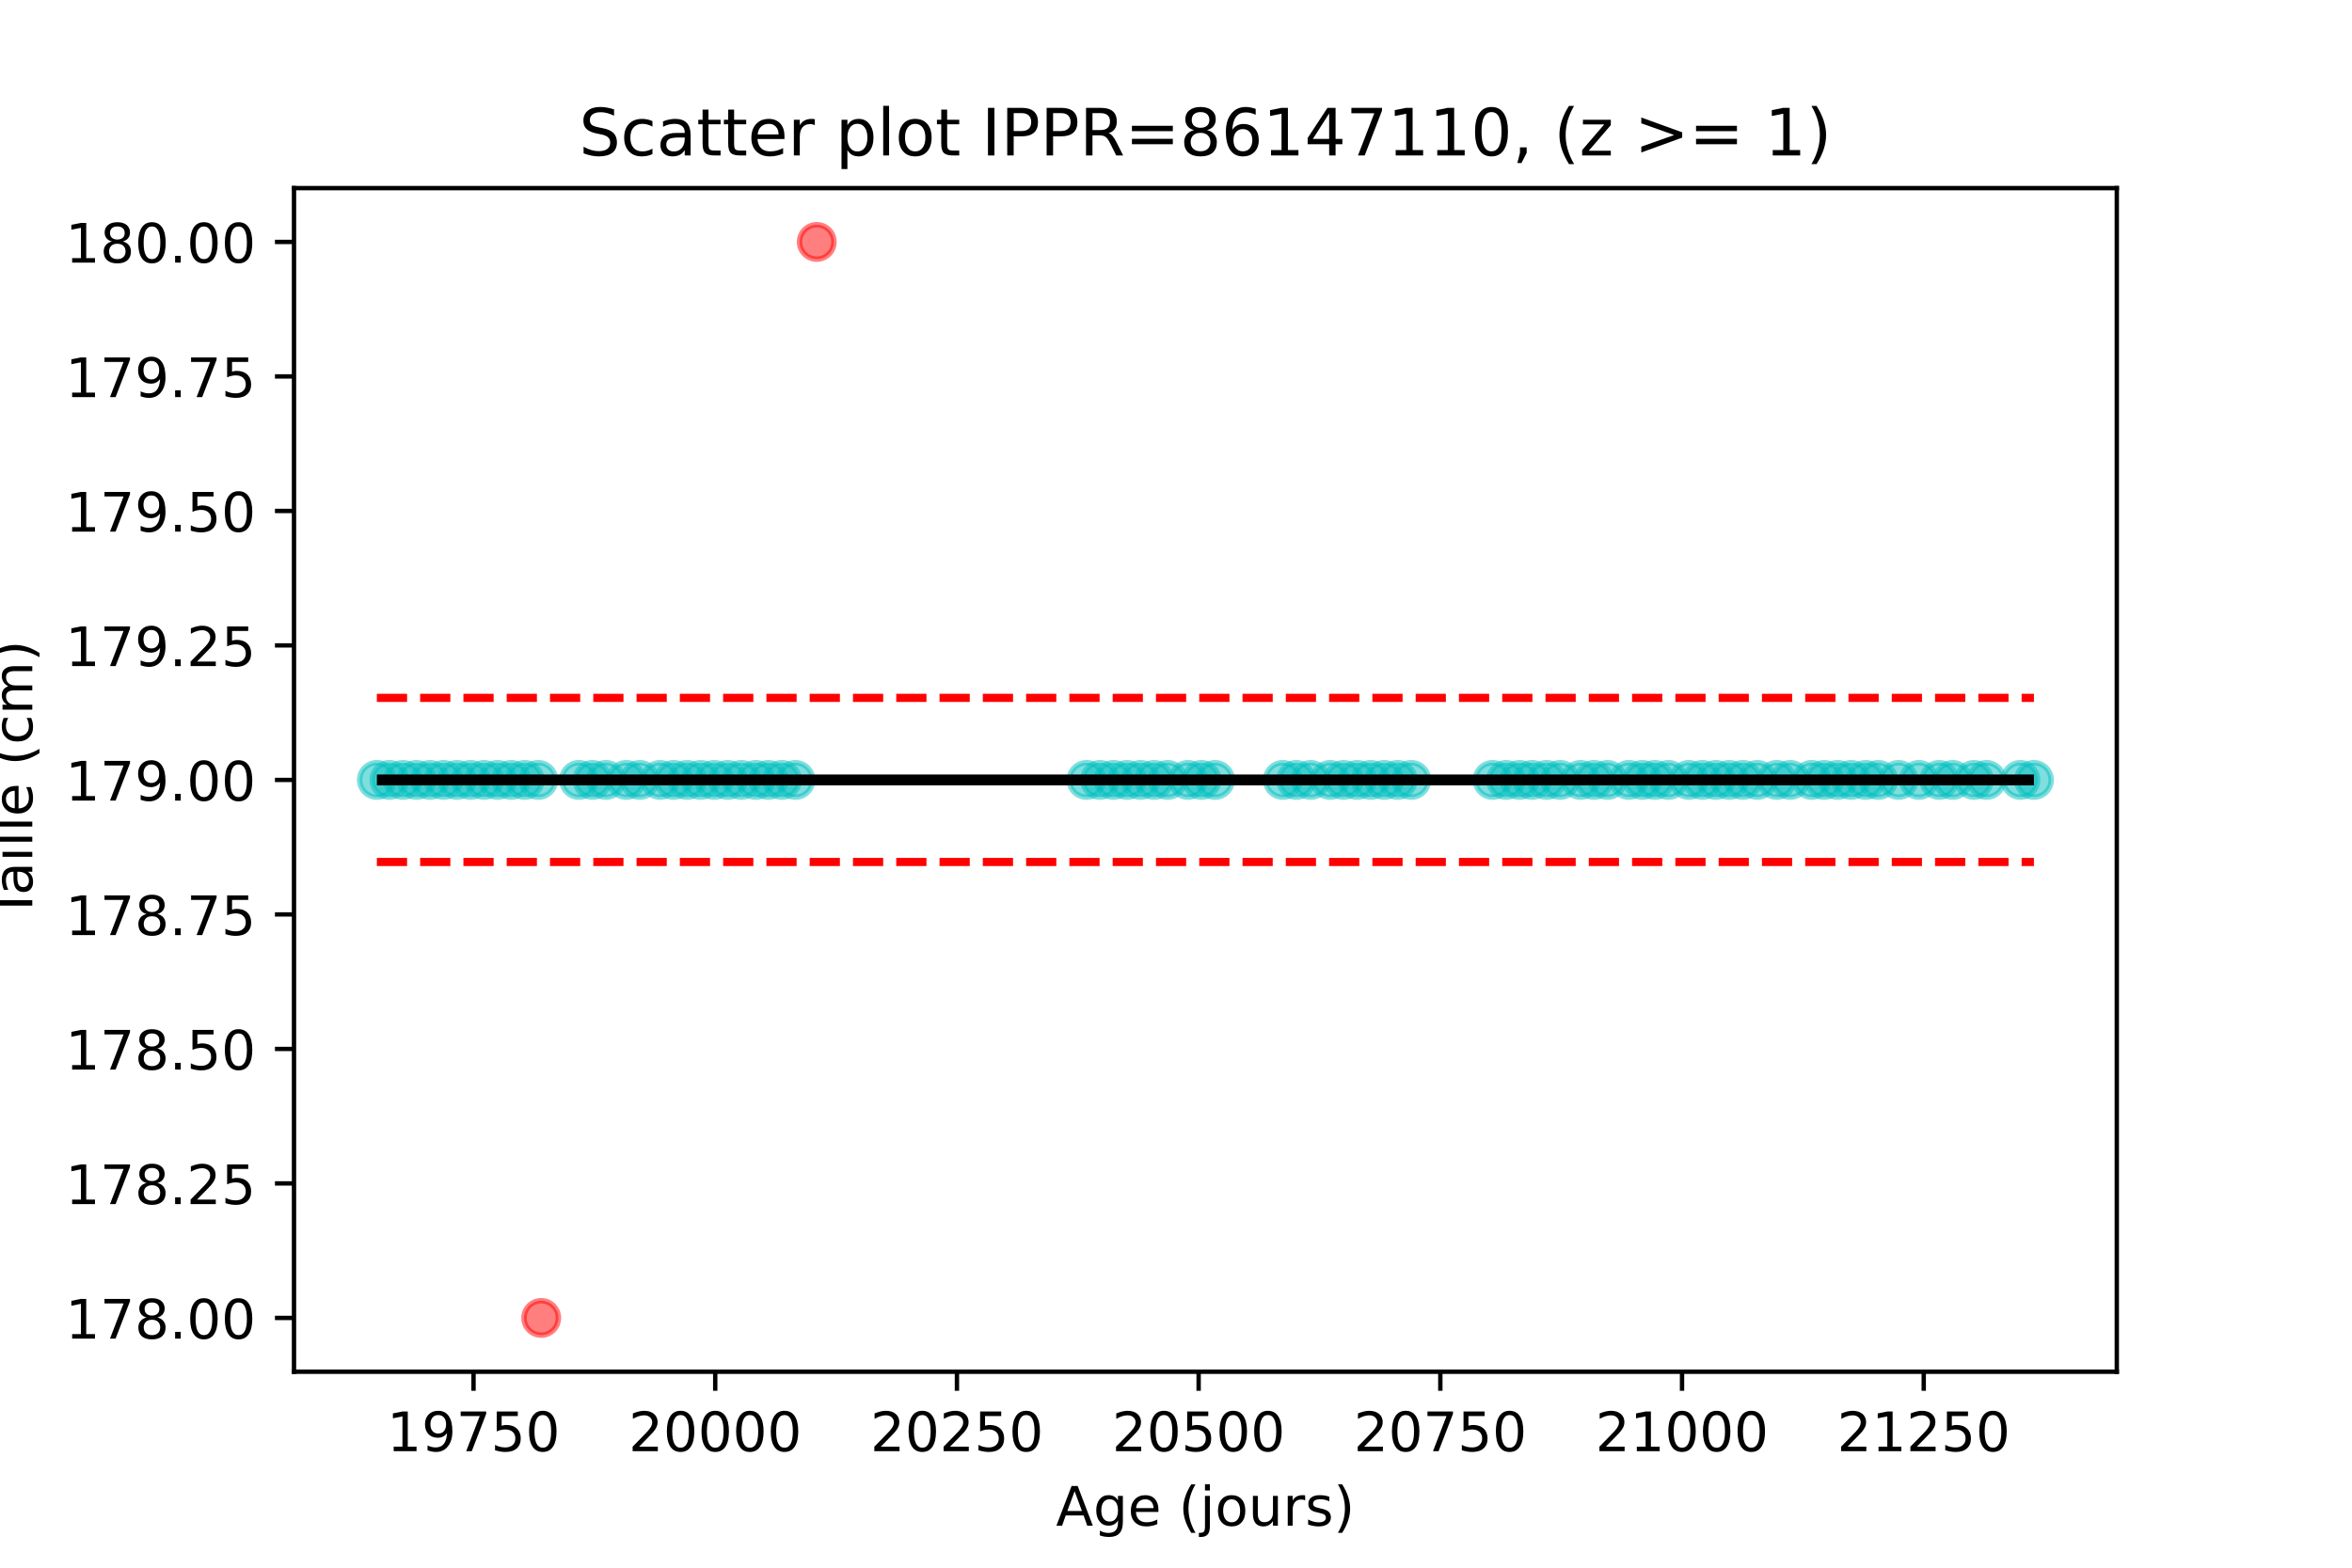 <?xml version="1.0" encoding="utf-8" standalone="no"?>
<!DOCTYPE svg PUBLIC "-//W3C//DTD SVG 1.1//EN"
  "http://www.w3.org/Graphics/SVG/1.1/DTD/svg11.dtd">
<!-- Created with matplotlib (https://matplotlib.org/) -->
<svg height="288pt" version="1.1" viewBox="0 0 432 288" width="432pt" xmlns="http://www.w3.org/2000/svg" xmlns:xlink="http://www.w3.org/1999/xlink">
 <defs>
  <style type="text/css">*{stroke-linecap:butt;stroke-linejoin:round;}</style>
 </defs>
 <g id="figure_1">
  <g id="patch_1">
   <path d="M 0 288 
L 432 288 
L 432 0 
L 0 0 
z
" style="fill:#ffffff;"/>
  </g>
  <g id="axes_1">
   <g id="patch_2">
    <path d="M 54 252 
L 388.8 252 
L 388.8 34.56 
L 54 34.56 
z
" style="fill:#ffffff;"/>
   </g>
   <g id="PathCollection_1">
    <defs>
     <path d="M 0 3.162 
C 0.839 3.162 1.643 2.829 2.236 2.236 
C 2.829 1.643 3.162 0.839 3.162 -0 
C 3.162 -0.839 2.829 -1.643 2.236 -2.236 
C 1.643 -2.829 0.839 -3.162 0 -3.162 
C -0.839 -3.162 -1.643 -2.829 -2.236 -2.236 
C -2.829 -1.643 -3.162 -0.839 -3.162 0 
C -3.162 0.839 -2.829 1.643 -2.236 2.236 
C -1.643 2.829 -0.839 3.162 0 3.162 
z
" id="C0_0_2c18222864"/>
    </defs>
    <g clip-path="url(#p5ce2a61de1)">
     <use style="fill:#00bfbf;fill-opacity:0.5;stroke:#00bfbf;stroke-opacity:0.5;" x="69.218" xlink:href="#C0_0_2c18222864" y="143.28"/>
    </g>
    <g clip-path="url(#p5ce2a61de1)">
     <use style="fill:#00bfbf;fill-opacity:0.5;stroke:#00bfbf;stroke-opacity:0.5;" x="71.527" xlink:href="#C0_0_2c18222864" y="143.28"/>
    </g>
    <g clip-path="url(#p5ce2a61de1)">
     <use style="fill:#00bfbf;fill-opacity:0.5;stroke:#00bfbf;stroke-opacity:0.5;" x="74.013" xlink:href="#C0_0_2c18222864" y="143.28"/>
    </g>
    <g clip-path="url(#p5ce2a61de1)">
     <use style="fill:#00bfbf;fill-opacity:0.5;stroke:#00bfbf;stroke-opacity:0.5;" x="76.499" xlink:href="#C0_0_2c18222864" y="143.28"/>
    </g>
    <g clip-path="url(#p5ce2a61de1)">
     <use style="fill:#00bfbf;fill-opacity:0.5;stroke:#00bfbf;stroke-opacity:0.5;" x="78.985" xlink:href="#C0_0_2c18222864" y="143.28"/>
    </g>
    <g clip-path="url(#p5ce2a61de1)">
     <use style="fill:#00bfbf;fill-opacity:0.5;stroke:#00bfbf;stroke-opacity:0.5;" x="81.471" xlink:href="#C0_0_2c18222864" y="143.28"/>
    </g>
    <g clip-path="url(#p5ce2a61de1)">
     <use style="fill:#00bfbf;fill-opacity:0.5;stroke:#00bfbf;stroke-opacity:0.5;" x="83.957" xlink:href="#C0_0_2c18222864" y="143.28"/>
    </g>
    <g clip-path="url(#p5ce2a61de1)">
     <use style="fill:#00bfbf;fill-opacity:0.5;stroke:#00bfbf;stroke-opacity:0.5;" x="86.443" xlink:href="#C0_0_2c18222864" y="143.28"/>
    </g>
    <g clip-path="url(#p5ce2a61de1)">
     <use style="fill:#00bfbf;fill-opacity:0.5;stroke:#00bfbf;stroke-opacity:0.5;" x="88.929" xlink:href="#C0_0_2c18222864" y="143.28"/>
    </g>
    <g clip-path="url(#p5ce2a61de1)">
     <use style="fill:#00bfbf;fill-opacity:0.5;stroke:#00bfbf;stroke-opacity:0.5;" x="91.415" xlink:href="#C0_0_2c18222864" y="143.28"/>
    </g>
    <g clip-path="url(#p5ce2a61de1)">
     <use style="fill:#00bfbf;fill-opacity:0.5;stroke:#00bfbf;stroke-opacity:0.5;" x="93.901" xlink:href="#C0_0_2c18222864" y="143.28"/>
    </g>
    <g clip-path="url(#p5ce2a61de1)">
     <use style="fill:#00bfbf;fill-opacity:0.5;stroke:#00bfbf;stroke-opacity:0.5;" x="96.387" xlink:href="#C0_0_2c18222864" y="143.28"/>
    </g>
    <g clip-path="url(#p5ce2a61de1)">
     <use style="fill:#00bfbf;fill-opacity:0.5;stroke:#00bfbf;stroke-opacity:0.5;" x="98.873" xlink:href="#C0_0_2c18222864" y="143.28"/>
    </g>
    <g clip-path="url(#p5ce2a61de1)">
     <use style="fill:#ff0000;fill-opacity:0.5;stroke:#ff0000;stroke-opacity:0.5;" x="99.406" xlink:href="#C0_0_2c18222864" y="242.116"/>
    </g>
    <g clip-path="url(#p5ce2a61de1)">
     <use style="fill:#00bfbf;fill-opacity:0.5;stroke:#00bfbf;stroke-opacity:0.5;" x="106.331" xlink:href="#C0_0_2c18222864" y="143.28"/>
    </g>
    <g clip-path="url(#p5ce2a61de1)">
     <use style="fill:#00bfbf;fill-opacity:0.5;stroke:#00bfbf;stroke-opacity:0.5;" x="108.817" xlink:href="#C0_0_2c18222864" y="143.28"/>
    </g>
    <g clip-path="url(#p5ce2a61de1)">
     <use style="fill:#00bfbf;fill-opacity:0.5;stroke:#00bfbf;stroke-opacity:0.5;" x="111.303" xlink:href="#C0_0_2c18222864" y="143.28"/>
    </g>
    <g clip-path="url(#p5ce2a61de1)">
     <use style="fill:#00bfbf;fill-opacity:0.5;stroke:#00bfbf;stroke-opacity:0.5;" x="115.033" xlink:href="#C0_0_2c18222864" y="143.28"/>
    </g>
    <g clip-path="url(#p5ce2a61de1)">
     <use style="fill:#00bfbf;fill-opacity:0.5;stroke:#00bfbf;stroke-opacity:0.5;" x="117.519" xlink:href="#C0_0_2c18222864" y="143.28"/>
    </g>
    <g clip-path="url(#p5ce2a61de1)">
     <use style="fill:#00bfbf;fill-opacity:0.5;stroke:#00bfbf;stroke-opacity:0.5;" x="121.248" xlink:href="#C0_0_2c18222864" y="143.28"/>
    </g>
    <g clip-path="url(#p5ce2a61de1)">
     <use style="fill:#00bfbf;fill-opacity:0.5;stroke:#00bfbf;stroke-opacity:0.5;" x="123.734" xlink:href="#C0_0_2c18222864" y="143.28"/>
    </g>
    <g clip-path="url(#p5ce2a61de1)">
     <use style="fill:#00bfbf;fill-opacity:0.5;stroke:#00bfbf;stroke-opacity:0.5;" x="126.22" xlink:href="#C0_0_2c18222864" y="143.28"/>
    </g>
    <g clip-path="url(#p5ce2a61de1)">
     <use style="fill:#00bfbf;fill-opacity:0.5;stroke:#00bfbf;stroke-opacity:0.5;" x="128.706" xlink:href="#C0_0_2c18222864" y="143.28"/>
    </g>
    <g clip-path="url(#p5ce2a61de1)">
     <use style="fill:#00bfbf;fill-opacity:0.5;stroke:#00bfbf;stroke-opacity:0.5;" x="131.192" xlink:href="#C0_0_2c18222864" y="143.28"/>
    </g>
    <g clip-path="url(#p5ce2a61de1)">
     <use style="fill:#00bfbf;fill-opacity:0.5;stroke:#00bfbf;stroke-opacity:0.5;" x="133.678" xlink:href="#C0_0_2c18222864" y="143.28"/>
    </g>
    <g clip-path="url(#p5ce2a61de1)">
     <use style="fill:#00bfbf;fill-opacity:0.5;stroke:#00bfbf;stroke-opacity:0.5;" x="136.164" xlink:href="#C0_0_2c18222864" y="143.28"/>
    </g>
    <g clip-path="url(#p5ce2a61de1)">
     <use style="fill:#00bfbf;fill-opacity:0.5;stroke:#00bfbf;stroke-opacity:0.5;" x="138.828" xlink:href="#C0_0_2c18222864" y="143.28"/>
    </g>
    <g clip-path="url(#p5ce2a61de1)">
     <use style="fill:#00bfbf;fill-opacity:0.5;stroke:#00bfbf;stroke-opacity:0.5;" x="141.136" xlink:href="#C0_0_2c18222864" y="143.28"/>
    </g>
    <g clip-path="url(#p5ce2a61de1)">
     <use style="fill:#00bfbf;fill-opacity:0.5;stroke:#00bfbf;stroke-opacity:0.5;" x="143.622" xlink:href="#C0_0_2c18222864" y="143.28"/>
    </g>
    <g clip-path="url(#p5ce2a61de1)">
     <use style="fill:#00bfbf;fill-opacity:0.5;stroke:#00bfbf;stroke-opacity:0.5;" x="146.108" xlink:href="#C0_0_2c18222864" y="143.28"/>
    </g>
    <g clip-path="url(#p5ce2a61de1)">
     <use style="fill:#ff0000;fill-opacity:0.5;stroke:#ff0000;stroke-opacity:0.5;" x="150.015" xlink:href="#C0_0_2c18222864" y="44.444"/>
    </g>
    <g clip-path="url(#p5ce2a61de1)">
     <use style="fill:#00bfbf;fill-opacity:0.5;stroke:#00bfbf;stroke-opacity:0.5;" x="199.558" xlink:href="#C0_0_2c18222864" y="143.28"/>
    </g>
    <g clip-path="url(#p5ce2a61de1)">
     <use style="fill:#00bfbf;fill-opacity:0.5;stroke:#00bfbf;stroke-opacity:0.5;" x="202.044" xlink:href="#C0_0_2c18222864" y="143.28"/>
    </g>
    <g clip-path="url(#p5ce2a61de1)">
     <use style="fill:#00bfbf;fill-opacity:0.5;stroke:#00bfbf;stroke-opacity:0.5;" x="204.53" xlink:href="#C0_0_2c18222864" y="143.28"/>
    </g>
    <g clip-path="url(#p5ce2a61de1)">
     <use style="fill:#00bfbf;fill-opacity:0.5;stroke:#00bfbf;stroke-opacity:0.5;" x="207.016" xlink:href="#C0_0_2c18222864" y="143.28"/>
    </g>
    <g clip-path="url(#p5ce2a61de1)">
     <use style="fill:#00bfbf;fill-opacity:0.5;stroke:#00bfbf;stroke-opacity:0.5;" x="209.502" xlink:href="#C0_0_2c18222864" y="143.28"/>
    </g>
    <g clip-path="url(#p5ce2a61de1)">
     <use style="fill:#00bfbf;fill-opacity:0.5;stroke:#00bfbf;stroke-opacity:0.5;" x="211.989" xlink:href="#C0_0_2c18222864" y="143.28"/>
    </g>
    <g clip-path="url(#p5ce2a61de1)">
     <use style="fill:#00bfbf;fill-opacity:0.5;stroke:#00bfbf;stroke-opacity:0.5;" x="214.475" xlink:href="#C0_0_2c18222864" y="143.28"/>
    </g>
    <g clip-path="url(#p5ce2a61de1)">
     <use style="fill:#00bfbf;fill-opacity:0.5;stroke:#00bfbf;stroke-opacity:0.5;" x="218.204" xlink:href="#C0_0_2c18222864" y="143.28"/>
    </g>
    <g clip-path="url(#p5ce2a61de1)">
     <use style="fill:#00bfbf;fill-opacity:0.5;stroke:#00bfbf;stroke-opacity:0.5;" x="220.69" xlink:href="#C0_0_2c18222864" y="143.28"/>
    </g>
    <g clip-path="url(#p5ce2a61de1)">
     <use style="fill:#00bfbf;fill-opacity:0.5;stroke:#00bfbf;stroke-opacity:0.5;" x="223.176" xlink:href="#C0_0_2c18222864" y="143.28"/>
    </g>
    <g clip-path="url(#p5ce2a61de1)">
     <use style="fill:#00bfbf;fill-opacity:0.5;stroke:#00bfbf;stroke-opacity:0.5;" x="235.606" xlink:href="#C0_0_2c18222864" y="143.28"/>
    </g>
    <g clip-path="url(#p5ce2a61de1)">
     <use style="fill:#00bfbf;fill-opacity:0.5;stroke:#00bfbf;stroke-opacity:0.5;" x="238.092" xlink:href="#C0_0_2c18222864" y="143.28"/>
    </g>
    <g clip-path="url(#p5ce2a61de1)">
     <use style="fill:#00bfbf;fill-opacity:0.5;stroke:#00bfbf;stroke-opacity:0.5;" x="240.756" xlink:href="#C0_0_2c18222864" y="143.28"/>
    </g>
    <g clip-path="url(#p5ce2a61de1)">
     <use style="fill:#00bfbf;fill-opacity:0.5;stroke:#00bfbf;stroke-opacity:0.5;" x="244.307" xlink:href="#C0_0_2c18222864" y="143.28"/>
    </g>
    <g clip-path="url(#p5ce2a61de1)">
     <use style="fill:#00bfbf;fill-opacity:0.5;stroke:#00bfbf;stroke-opacity:0.5;" x="246.793" xlink:href="#C0_0_2c18222864" y="143.28"/>
    </g>
    <g clip-path="url(#p5ce2a61de1)">
     <use style="fill:#00bfbf;fill-opacity:0.5;stroke:#00bfbf;stroke-opacity:0.5;" x="249.279" xlink:href="#C0_0_2c18222864" y="143.28"/>
    </g>
    <g clip-path="url(#p5ce2a61de1)">
     <use style="fill:#00bfbf;fill-opacity:0.5;stroke:#00bfbf;stroke-opacity:0.5;" x="251.765" xlink:href="#C0_0_2c18222864" y="143.28"/>
    </g>
    <g clip-path="url(#p5ce2a61de1)">
     <use style="fill:#00bfbf;fill-opacity:0.5;stroke:#00bfbf;stroke-opacity:0.5;" x="254.251" xlink:href="#C0_0_2c18222864" y="143.28"/>
    </g>
    <g clip-path="url(#p5ce2a61de1)">
     <use style="fill:#00bfbf;fill-opacity:0.5;stroke:#00bfbf;stroke-opacity:0.5;" x="256.737" xlink:href="#C0_0_2c18222864" y="143.28"/>
    </g>
    <g clip-path="url(#p5ce2a61de1)">
     <use style="fill:#00bfbf;fill-opacity:0.5;stroke:#00bfbf;stroke-opacity:0.5;" x="259.223" xlink:href="#C0_0_2c18222864" y="143.28"/>
    </g>
    <g clip-path="url(#p5ce2a61de1)">
     <use style="fill:#00bfbf;fill-opacity:0.5;stroke:#00bfbf;stroke-opacity:0.5;" x="274.14" xlink:href="#C0_0_2c18222864" y="143.28"/>
    </g>
    <g clip-path="url(#p5ce2a61de1)">
     <use style="fill:#00bfbf;fill-opacity:0.5;stroke:#00bfbf;stroke-opacity:0.5;" x="276.626" xlink:href="#C0_0_2c18222864" y="143.28"/>
    </g>
    <g clip-path="url(#p5ce2a61de1)">
     <use style="fill:#00bfbf;fill-opacity:0.5;stroke:#00bfbf;stroke-opacity:0.5;" x="279.112" xlink:href="#C0_0_2c18222864" y="143.28"/>
    </g>
    <g clip-path="url(#p5ce2a61de1)">
     <use style="fill:#00bfbf;fill-opacity:0.5;stroke:#00bfbf;stroke-opacity:0.5;" x="281.42" xlink:href="#C0_0_2c18222864" y="143.28"/>
    </g>
    <g clip-path="url(#p5ce2a61de1)">
     <use style="fill:#00bfbf;fill-opacity:0.5;stroke:#00bfbf;stroke-opacity:0.5;" x="284.084" xlink:href="#C0_0_2c18222864" y="143.28"/>
    </g>
    <g clip-path="url(#p5ce2a61de1)">
     <use style="fill:#00bfbf;fill-opacity:0.5;stroke:#00bfbf;stroke-opacity:0.5;" x="286.57" xlink:href="#C0_0_2c18222864" y="143.28"/>
    </g>
    <g clip-path="url(#p5ce2a61de1)">
     <use style="fill:#00bfbf;fill-opacity:0.5;stroke:#00bfbf;stroke-opacity:0.5;" x="290.299" xlink:href="#C0_0_2c18222864" y="143.28"/>
    </g>
    <g clip-path="url(#p5ce2a61de1)">
     <use style="fill:#00bfbf;fill-opacity:0.5;stroke:#00bfbf;stroke-opacity:0.5;" x="292.785" xlink:href="#C0_0_2c18222864" y="143.28"/>
    </g>
    <g clip-path="url(#p5ce2a61de1)">
     <use style="fill:#00bfbf;fill-opacity:0.5;stroke:#00bfbf;stroke-opacity:0.5;" x="295.271" xlink:href="#C0_0_2c18222864" y="143.28"/>
    </g>
    <g clip-path="url(#p5ce2a61de1)">
     <use style="fill:#00bfbf;fill-opacity:0.5;stroke:#00bfbf;stroke-opacity:0.5;" x="299.178" xlink:href="#C0_0_2c18222864" y="143.28"/>
    </g>
    <g clip-path="url(#p5ce2a61de1)">
     <use style="fill:#00bfbf;fill-opacity:0.5;stroke:#00bfbf;stroke-opacity:0.5;" x="301.664" xlink:href="#C0_0_2c18222864" y="143.28"/>
    </g>
    <g clip-path="url(#p5ce2a61de1)">
     <use style="fill:#00bfbf;fill-opacity:0.5;stroke:#00bfbf;stroke-opacity:0.5;" x="303.972" xlink:href="#C0_0_2c18222864" y="143.28"/>
    </g>
    <g clip-path="url(#p5ce2a61de1)">
     <use style="fill:#00bfbf;fill-opacity:0.5;stroke:#00bfbf;stroke-opacity:0.5;" x="306.458" xlink:href="#C0_0_2c18222864" y="143.28"/>
    </g>
    <g clip-path="url(#p5ce2a61de1)">
     <use style="fill:#00bfbf;fill-opacity:0.5;stroke:#00bfbf;stroke-opacity:0.5;" x="310.188" xlink:href="#C0_0_2c18222864" y="143.28"/>
    </g>
    <g clip-path="url(#p5ce2a61de1)">
     <use style="fill:#00bfbf;fill-opacity:0.5;stroke:#00bfbf;stroke-opacity:0.5;" x="312.674" xlink:href="#C0_0_2c18222864" y="143.28"/>
    </g>
    <g clip-path="url(#p5ce2a61de1)">
     <use style="fill:#00bfbf;fill-opacity:0.5;stroke:#00bfbf;stroke-opacity:0.5;" x="315.16" xlink:href="#C0_0_2c18222864" y="143.28"/>
    </g>
    <g clip-path="url(#p5ce2a61de1)">
     <use style="fill:#00bfbf;fill-opacity:0.5;stroke:#00bfbf;stroke-opacity:0.5;" x="317.646" xlink:href="#C0_0_2c18222864" y="143.28"/>
    </g>
    <g clip-path="url(#p5ce2a61de1)">
     <use style="fill:#00bfbf;fill-opacity:0.5;stroke:#00bfbf;stroke-opacity:0.5;" x="320.132" xlink:href="#C0_0_2c18222864" y="143.28"/>
    </g>
    <g clip-path="url(#p5ce2a61de1)">
     <use style="fill:#00bfbf;fill-opacity:0.5;stroke:#00bfbf;stroke-opacity:0.5;" x="322.795" xlink:href="#C0_0_2c18222864" y="143.28"/>
    </g>
    <g clip-path="url(#p5ce2a61de1)">
     <use style="fill:#00bfbf;fill-opacity:0.5;stroke:#00bfbf;stroke-opacity:0.5;" x="326.347" xlink:href="#C0_0_2c18222864" y="143.28"/>
    </g>
    <g clip-path="url(#p5ce2a61de1)">
     <use style="fill:#00bfbf;fill-opacity:0.5;stroke:#00bfbf;stroke-opacity:0.5;" x="328.833" xlink:href="#C0_0_2c18222864" y="143.28"/>
    </g>
    <g clip-path="url(#p5ce2a61de1)">
     <use style="fill:#00bfbf;fill-opacity:0.5;stroke:#00bfbf;stroke-opacity:0.5;" x="332.74" xlink:href="#C0_0_2c18222864" y="143.28"/>
    </g>
    <g clip-path="url(#p5ce2a61de1)">
     <use style="fill:#00bfbf;fill-opacity:0.5;stroke:#00bfbf;stroke-opacity:0.5;" x="335.048" xlink:href="#C0_0_2c18222864" y="143.28"/>
    </g>
    <g clip-path="url(#p5ce2a61de1)">
     <use style="fill:#00bfbf;fill-opacity:0.5;stroke:#00bfbf;stroke-opacity:0.5;" x="337.534" xlink:href="#C0_0_2c18222864" y="143.28"/>
    </g>
    <g clip-path="url(#p5ce2a61de1)">
     <use style="fill:#00bfbf;fill-opacity:0.5;stroke:#00bfbf;stroke-opacity:0.5;" x="340.02" xlink:href="#C0_0_2c18222864" y="143.28"/>
    </g>
    <g clip-path="url(#p5ce2a61de1)">
     <use style="fill:#00bfbf;fill-opacity:0.5;stroke:#00bfbf;stroke-opacity:0.5;" x="342.684" xlink:href="#C0_0_2c18222864" y="143.28"/>
    </g>
    <g clip-path="url(#p5ce2a61de1)">
     <use style="fill:#00bfbf;fill-opacity:0.5;stroke:#00bfbf;stroke-opacity:0.5;" x="344.992" xlink:href="#C0_0_2c18222864" y="143.28"/>
    </g>
    <g clip-path="url(#p5ce2a61de1)">
     <use style="fill:#00bfbf;fill-opacity:0.5;stroke:#00bfbf;stroke-opacity:0.5;" x="348.721" xlink:href="#C0_0_2c18222864" y="143.28"/>
    </g>
    <g clip-path="url(#p5ce2a61de1)">
     <use style="fill:#00bfbf;fill-opacity:0.5;stroke:#00bfbf;stroke-opacity:0.5;" x="352.45" xlink:href="#C0_0_2c18222864" y="143.28"/>
    </g>
    <g clip-path="url(#p5ce2a61de1)">
     <use style="fill:#00bfbf;fill-opacity:0.5;stroke:#00bfbf;stroke-opacity:0.5;" x="356.179" xlink:href="#C0_0_2c18222864" y="143.28"/>
    </g>
    <g clip-path="url(#p5ce2a61de1)">
     <use style="fill:#00bfbf;fill-opacity:0.5;stroke:#00bfbf;stroke-opacity:0.5;" x="358.666" xlink:href="#C0_0_2c18222864" y="143.28"/>
    </g>
    <g clip-path="url(#p5ce2a61de1)">
     <use style="fill:#00bfbf;fill-opacity:0.5;stroke:#00bfbf;stroke-opacity:0.5;" x="362.572" xlink:href="#C0_0_2c18222864" y="143.28"/>
    </g>
    <g clip-path="url(#p5ce2a61de1)">
     <use style="fill:#00bfbf;fill-opacity:0.5;stroke:#00bfbf;stroke-opacity:0.5;" x="364.881" xlink:href="#C0_0_2c18222864" y="143.28"/>
    </g>
    <g clip-path="url(#p5ce2a61de1)">
     <use style="fill:#00bfbf;fill-opacity:0.5;stroke:#00bfbf;stroke-opacity:0.5;" x="371.096" xlink:href="#C0_0_2c18222864" y="143.28"/>
    </g>
    <g clip-path="url(#p5ce2a61de1)">
     <use style="fill:#00bfbf;fill-opacity:0.5;stroke:#00bfbf;stroke-opacity:0.5;" x="373.582" xlink:href="#C0_0_2c18222864" y="143.28"/>
    </g>
   </g>
   <g id="matplotlib.axis_1">
    <g id="xtick_1">
     <g id="line2d_1">
      <defs>
       <path d="M 0 0 
L 0 3.5 
" id="m09a5086eaf" style="stroke:#000000;stroke-width:0.8;"/>
      </defs>
      <g>
       <use style="stroke:#000000;stroke-width:0.8;" x="86.976" xlink:href="#m09a5086eaf" y="252"/>
      </g>
     </g>
     <g id="text_1">
      <!-- 19750 -->
      <g transform="translate(71.069 266.598)scale(0.1 -0.1)">
       <defs>
        <path d="M 12.406 8.297 
L 28.516 8.297 
L 28.516 63.922 
L 10.984 60.406 
L 10.984 69.391 
L 28.422 72.906 
L 38.281 72.906 
L 38.281 8.297 
L 54.391 8.297 
L 54.391 0 
L 12.406 0 
z
" id="DejaVuSans-49"/>
        <path d="M 10.984 1.516 
L 10.984 10.5 
Q 14.703 8.734 18.5 7.812 
Q 22.312 6.891 25.984 6.891 
Q 35.75 6.891 40.891 13.453 
Q 46.047 20.016 46.781 33.406 
Q 43.953 29.203 39.594 26.953 
Q 35.25 24.703 29.984 24.703 
Q 19.047 24.703 12.672 31.312 
Q 6.297 37.938 6.297 49.422 
Q 6.297 60.641 12.938 67.422 
Q 19.578 74.219 30.609 74.219 
Q 43.266 74.219 49.922 64.516 
Q 56.594 54.828 56.594 36.375 
Q 56.594 19.141 48.406 8.859 
Q 40.234 -1.422 26.422 -1.422 
Q 22.703 -1.422 18.891 -0.688 
Q 15.094 0.047 10.984 1.516 
z
M 30.609 32.422 
Q 37.25 32.422 41.125 36.953 
Q 45.016 41.5 45.016 49.422 
Q 45.016 57.281 41.125 61.844 
Q 37.25 66.406 30.609 66.406 
Q 23.969 66.406 20.094 61.844 
Q 16.219 57.281 16.219 49.422 
Q 16.219 41.5 20.094 36.953 
Q 23.969 32.422 30.609 32.422 
z
" id="DejaVuSans-57"/>
        <path d="M 8.203 72.906 
L 55.078 72.906 
L 55.078 68.703 
L 28.609 0 
L 18.312 0 
L 43.219 64.594 
L 8.203 64.594 
z
" id="DejaVuSans-55"/>
        <path d="M 10.797 72.906 
L 49.516 72.906 
L 49.516 64.594 
L 19.828 64.594 
L 19.828 46.734 
Q 21.969 47.469 24.109 47.828 
Q 26.266 48.188 28.422 48.188 
Q 40.625 48.188 47.75 41.5 
Q 54.891 34.812 54.891 23.391 
Q 54.891 11.625 47.562 5.094 
Q 40.234 -1.422 26.906 -1.422 
Q 22.312 -1.422 17.547 -0.641 
Q 12.797 0.141 7.719 1.703 
L 7.719 11.625 
Q 12.109 9.234 16.797 8.062 
Q 21.484 6.891 26.703 6.891 
Q 35.156 6.891 40.078 11.328 
Q 45.016 15.766 45.016 23.391 
Q 45.016 31 40.078 35.438 
Q 35.156 39.891 26.703 39.891 
Q 22.75 39.891 18.812 39.016 
Q 14.891 38.141 10.797 36.281 
z
" id="DejaVuSans-53"/>
        <path d="M 31.781 66.406 
Q 24.172 66.406 20.328 58.906 
Q 16.5 51.422 16.5 36.375 
Q 16.5 21.391 20.328 13.891 
Q 24.172 6.391 31.781 6.391 
Q 39.453 6.391 43.281 13.891 
Q 47.125 21.391 47.125 36.375 
Q 47.125 51.422 43.281 58.906 
Q 39.453 66.406 31.781 66.406 
z
M 31.781 74.219 
Q 44.047 74.219 50.516 64.516 
Q 56.984 54.828 56.984 36.375 
Q 56.984 17.969 50.516 8.266 
Q 44.047 -1.422 31.781 -1.422 
Q 19.531 -1.422 13.062 8.266 
Q 6.594 17.969 6.594 36.375 
Q 6.594 54.828 13.062 64.516 
Q 19.531 74.219 31.781 74.219 
z
" id="DejaVuSans-48"/>
       </defs>
       <use xlink:href="#DejaVuSans-49"/>
       <use x="63.623" xlink:href="#DejaVuSans-57"/>
       <use x="127.246" xlink:href="#DejaVuSans-55"/>
       <use x="190.869" xlink:href="#DejaVuSans-53"/>
       <use x="254.492" xlink:href="#DejaVuSans-48"/>
      </g>
     </g>
    </g>
    <g id="xtick_2">
     <g id="line2d_2">
      <g>
       <use style="stroke:#000000;stroke-width:0.8;" x="131.369" xlink:href="#m09a5086eaf" y="252"/>
      </g>
     </g>
     <g id="text_2">
      <!-- 20000 -->
      <g transform="translate(115.463 266.598)scale(0.1 -0.1)">
       <defs>
        <path d="M 19.188 8.297 
L 53.609 8.297 
L 53.609 0 
L 7.328 0 
L 7.328 8.297 
Q 12.938 14.109 22.625 23.891 
Q 32.328 33.688 34.812 36.531 
Q 39.547 41.844 41.422 45.531 
Q 43.312 49.219 43.312 52.781 
Q 43.312 58.594 39.234 62.25 
Q 35.156 65.922 28.609 65.922 
Q 23.969 65.922 18.812 64.312 
Q 13.672 62.703 7.812 59.422 
L 7.812 69.391 
Q 13.766 71.781 18.938 73 
Q 24.125 74.219 28.422 74.219 
Q 39.75 74.219 46.484 68.547 
Q 53.219 62.891 53.219 53.422 
Q 53.219 48.922 51.531 44.891 
Q 49.859 40.875 45.406 35.406 
Q 44.188 33.984 37.641 27.219 
Q 31.109 20.453 19.188 8.297 
z
" id="DejaVuSans-50"/>
       </defs>
       <use xlink:href="#DejaVuSans-50"/>
       <use x="63.623" xlink:href="#DejaVuSans-48"/>
       <use x="127.246" xlink:href="#DejaVuSans-48"/>
       <use x="190.869" xlink:href="#DejaVuSans-48"/>
       <use x="254.492" xlink:href="#DejaVuSans-48"/>
      </g>
     </g>
    </g>
    <g id="xtick_3">
     <g id="line2d_3">
      <g>
       <use style="stroke:#000000;stroke-width:0.8;" x="175.763" xlink:href="#m09a5086eaf" y="252"/>
      </g>
     </g>
     <g id="text_3">
      <!-- 20250 -->
      <g transform="translate(159.857 266.598)scale(0.1 -0.1)">
       <use xlink:href="#DejaVuSans-50"/>
       <use x="63.623" xlink:href="#DejaVuSans-48"/>
       <use x="127.246" xlink:href="#DejaVuSans-50"/>
       <use x="190.869" xlink:href="#DejaVuSans-53"/>
       <use x="254.492" xlink:href="#DejaVuSans-48"/>
      </g>
     </g>
    </g>
    <g id="xtick_4">
     <g id="line2d_4">
      <g>
       <use style="stroke:#000000;stroke-width:0.8;" x="220.157" xlink:href="#m09a5086eaf" y="252"/>
      </g>
     </g>
     <g id="text_4">
      <!-- 20500 -->
      <g transform="translate(204.251 266.598)scale(0.1 -0.1)">
       <use xlink:href="#DejaVuSans-50"/>
       <use x="63.623" xlink:href="#DejaVuSans-48"/>
       <use x="127.246" xlink:href="#DejaVuSans-53"/>
       <use x="190.869" xlink:href="#DejaVuSans-48"/>
       <use x="254.492" xlink:href="#DejaVuSans-48"/>
      </g>
     </g>
    </g>
    <g id="xtick_5">
     <g id="line2d_5">
      <g>
       <use style="stroke:#000000;stroke-width:0.8;" x="264.551" xlink:href="#m09a5086eaf" y="252"/>
      </g>
     </g>
     <g id="text_5">
      <!-- 20750 -->
      <g transform="translate(248.644 266.598)scale(0.1 -0.1)">
       <use xlink:href="#DejaVuSans-50"/>
       <use x="63.623" xlink:href="#DejaVuSans-48"/>
       <use x="127.246" xlink:href="#DejaVuSans-55"/>
       <use x="190.869" xlink:href="#DejaVuSans-53"/>
       <use x="254.492" xlink:href="#DejaVuSans-48"/>
      </g>
     </g>
    </g>
    <g id="xtick_6">
     <g id="line2d_6">
      <g>
       <use style="stroke:#000000;stroke-width:0.8;" x="308.945" xlink:href="#m09a5086eaf" y="252"/>
      </g>
     </g>
     <g id="text_6">
      <!-- 21000 -->
      <g transform="translate(293.038 266.598)scale(0.1 -0.1)">
       <use xlink:href="#DejaVuSans-50"/>
       <use x="63.623" xlink:href="#DejaVuSans-49"/>
       <use x="127.246" xlink:href="#DejaVuSans-48"/>
       <use x="190.869" xlink:href="#DejaVuSans-48"/>
       <use x="254.492" xlink:href="#DejaVuSans-48"/>
      </g>
     </g>
    </g>
    <g id="xtick_7">
     <g id="line2d_7">
      <g>
       <use style="stroke:#000000;stroke-width:0.8;" x="353.338" xlink:href="#m09a5086eaf" y="252"/>
      </g>
     </g>
     <g id="text_7">
      <!-- 21250 -->
      <g transform="translate(337.432 266.598)scale(0.1 -0.1)">
       <use xlink:href="#DejaVuSans-50"/>
       <use x="63.623" xlink:href="#DejaVuSans-49"/>
       <use x="127.246" xlink:href="#DejaVuSans-50"/>
       <use x="190.869" xlink:href="#DejaVuSans-53"/>
       <use x="254.492" xlink:href="#DejaVuSans-48"/>
      </g>
     </g>
    </g>
    <g id="text_8">
     <!-- Age (jours) -->
     <g transform="translate(193.961 280.277)scale(0.1 -0.1)">
      <defs>
       <path d="M 34.188 63.188 
L 20.797 26.906 
L 47.609 26.906 
z
M 28.609 72.906 
L 39.797 72.906 
L 67.578 0 
L 57.328 0 
L 50.688 18.703 
L 17.828 18.703 
L 11.188 0 
L 0.781 0 
z
" id="DejaVuSans-65"/>
       <path d="M 45.406 27.984 
Q 45.406 37.75 41.375 43.109 
Q 37.359 48.484 30.078 48.484 
Q 22.859 48.484 18.828 43.109 
Q 14.797 37.75 14.797 27.984 
Q 14.797 18.266 18.828 12.891 
Q 22.859 7.516 30.078 7.516 
Q 37.359 7.516 41.375 12.891 
Q 45.406 18.266 45.406 27.984 
z
M 54.391 6.781 
Q 54.391 -7.172 48.188 -13.984 
Q 42 -20.797 29.203 -20.797 
Q 24.469 -20.797 20.266 -20.094 
Q 16.062 -19.391 12.109 -17.922 
L 12.109 -9.188 
Q 16.062 -11.328 19.922 -12.344 
Q 23.781 -13.375 27.781 -13.375 
Q 36.625 -13.375 41.016 -8.766 
Q 45.406 -4.156 45.406 5.172 
L 45.406 9.625 
Q 42.625 4.781 38.281 2.391 
Q 33.938 0 27.875 0 
Q 17.828 0 11.672 7.656 
Q 5.516 15.328 5.516 27.984 
Q 5.516 40.672 11.672 48.328 
Q 17.828 56 27.875 56 
Q 33.938 56 38.281 53.609 
Q 42.625 51.219 45.406 46.391 
L 45.406 54.688 
L 54.391 54.688 
z
" id="DejaVuSans-103"/>
       <path d="M 56.203 29.594 
L 56.203 25.203 
L 14.891 25.203 
Q 15.484 15.922 20.484 11.062 
Q 25.484 6.203 34.422 6.203 
Q 39.594 6.203 44.453 7.469 
Q 49.312 8.734 54.109 11.281 
L 54.109 2.781 
Q 49.266 0.734 44.188 -0.344 
Q 39.109 -1.422 33.891 -1.422 
Q 20.797 -1.422 13.156 6.188 
Q 5.516 13.812 5.516 26.812 
Q 5.516 40.234 12.766 48.109 
Q 20.016 56 32.328 56 
Q 43.359 56 49.781 48.891 
Q 56.203 41.797 56.203 29.594 
z
M 47.219 32.234 
Q 47.125 39.594 43.094 43.984 
Q 39.062 48.391 32.422 48.391 
Q 24.906 48.391 20.391 44.141 
Q 15.875 39.891 15.188 32.172 
z
" id="DejaVuSans-101"/>
       <path id="DejaVuSans-32"/>
       <path d="M 31 75.875 
Q 24.469 64.656 21.281 53.656 
Q 18.109 42.672 18.109 31.391 
Q 18.109 20.125 21.312 9.062 
Q 24.516 -2 31 -13.188 
L 23.188 -13.188 
Q 15.875 -1.703 12.234 9.375 
Q 8.594 20.453 8.594 31.391 
Q 8.594 42.281 12.203 53.312 
Q 15.828 64.359 23.188 75.875 
z
" id="DejaVuSans-40"/>
       <path d="M 9.422 54.688 
L 18.406 54.688 
L 18.406 -0.984 
Q 18.406 -11.422 14.422 -16.109 
Q 10.453 -20.797 1.609 -20.797 
L -1.812 -20.797 
L -1.812 -13.188 
L 0.594 -13.188 
Q 5.719 -13.188 7.562 -10.812 
Q 9.422 -8.453 9.422 -0.984 
z
M 9.422 75.984 
L 18.406 75.984 
L 18.406 64.594 
L 9.422 64.594 
z
" id="DejaVuSans-106"/>
       <path d="M 30.609 48.391 
Q 23.391 48.391 19.188 42.75 
Q 14.984 37.109 14.984 27.297 
Q 14.984 17.484 19.156 11.844 
Q 23.344 6.203 30.609 6.203 
Q 37.797 6.203 41.984 11.859 
Q 46.188 17.531 46.188 27.297 
Q 46.188 37.016 41.984 42.703 
Q 37.797 48.391 30.609 48.391 
z
M 30.609 56 
Q 42.328 56 49.016 48.375 
Q 55.719 40.766 55.719 27.297 
Q 55.719 13.875 49.016 6.219 
Q 42.328 -1.422 30.609 -1.422 
Q 18.844 -1.422 12.172 6.219 
Q 5.516 13.875 5.516 27.297 
Q 5.516 40.766 12.172 48.375 
Q 18.844 56 30.609 56 
z
" id="DejaVuSans-111"/>
       <path d="M 8.5 21.578 
L 8.5 54.688 
L 17.484 54.688 
L 17.484 21.922 
Q 17.484 14.156 20.5 10.266 
Q 23.531 6.391 29.594 6.391 
Q 36.859 6.391 41.078 11.031 
Q 45.312 15.672 45.312 23.688 
L 45.312 54.688 
L 54.297 54.688 
L 54.297 0 
L 45.312 0 
L 45.312 8.406 
Q 42.047 3.422 37.719 1 
Q 33.406 -1.422 27.688 -1.422 
Q 18.266 -1.422 13.375 4.438 
Q 8.5 10.297 8.5 21.578 
z
M 31.109 56 
z
" id="DejaVuSans-117"/>
       <path d="M 41.109 46.297 
Q 39.594 47.172 37.812 47.578 
Q 36.031 48 33.891 48 
Q 26.266 48 22.188 43.047 
Q 18.109 38.094 18.109 28.812 
L 18.109 0 
L 9.078 0 
L 9.078 54.688 
L 18.109 54.688 
L 18.109 46.188 
Q 20.953 51.172 25.484 53.578 
Q 30.031 56 36.531 56 
Q 37.453 56 38.578 55.875 
Q 39.703 55.766 41.062 55.516 
z
" id="DejaVuSans-114"/>
       <path d="M 44.281 53.078 
L 44.281 44.578 
Q 40.484 46.531 36.375 47.5 
Q 32.281 48.484 27.875 48.484 
Q 21.188 48.484 17.844 46.438 
Q 14.5 44.391 14.5 40.281 
Q 14.5 37.156 16.891 35.375 
Q 19.281 33.594 26.516 31.984 
L 29.594 31.297 
Q 39.156 29.25 43.188 25.516 
Q 47.219 21.781 47.219 15.094 
Q 47.219 7.469 41.188 3.016 
Q 35.156 -1.422 24.609 -1.422 
Q 20.219 -1.422 15.453 -0.562 
Q 10.688 0.297 5.422 2 
L 5.422 11.281 
Q 10.406 8.688 15.234 7.391 
Q 20.062 6.109 24.812 6.109 
Q 31.156 6.109 34.562 8.281 
Q 37.984 10.453 37.984 14.406 
Q 37.984 18.062 35.516 20.016 
Q 33.062 21.969 24.703 23.781 
L 21.578 24.516 
Q 13.234 26.266 9.516 29.906 
Q 5.812 33.547 5.812 39.891 
Q 5.812 47.609 11.281 51.797 
Q 16.75 56 26.812 56 
Q 31.781 56 36.172 55.266 
Q 40.578 54.547 44.281 53.078 
z
" id="DejaVuSans-115"/>
       <path d="M 8.016 75.875 
L 15.828 75.875 
Q 23.141 64.359 26.781 53.312 
Q 30.422 42.281 30.422 31.391 
Q 30.422 20.453 26.781 9.375 
Q 23.141 -1.703 15.828 -13.188 
L 8.016 -13.188 
Q 14.5 -2 17.703 9.062 
Q 20.906 20.125 20.906 31.391 
Q 20.906 42.672 17.703 53.656 
Q 14.5 64.656 8.016 75.875 
z
" id="DejaVuSans-41"/>
      </defs>
      <use xlink:href="#DejaVuSans-65"/>
      <use x="68.408" xlink:href="#DejaVuSans-103"/>
      <use x="131.885" xlink:href="#DejaVuSans-101"/>
      <use x="193.408" xlink:href="#DejaVuSans-32"/>
      <use x="225.195" xlink:href="#DejaVuSans-40"/>
      <use x="264.209" xlink:href="#DejaVuSans-106"/>
      <use x="291.992" xlink:href="#DejaVuSans-111"/>
      <use x="353.174" xlink:href="#DejaVuSans-117"/>
      <use x="416.553" xlink:href="#DejaVuSans-114"/>
      <use x="457.666" xlink:href="#DejaVuSans-115"/>
      <use x="509.766" xlink:href="#DejaVuSans-41"/>
     </g>
    </g>
   </g>
   <g id="matplotlib.axis_2">
    <g id="ytick_1">
     <g id="line2d_8">
      <defs>
       <path d="M 0 0 
L -3.5 0 
" id="mb388c0758e" style="stroke:#000000;stroke-width:0.8;"/>
      </defs>
      <g>
       <use style="stroke:#000000;stroke-width:0.8;" x="54" xlink:href="#mb388c0758e" y="242.116"/>
      </g>
     </g>
     <g id="text_9">
      <!-- 178.00 -->
      <g transform="translate(12.009 245.916)scale(0.1 -0.1)">
       <defs>
        <path d="M 31.781 34.625 
Q 24.75 34.625 20.719 30.859 
Q 16.703 27.094 16.703 20.516 
Q 16.703 13.922 20.719 10.156 
Q 24.75 6.391 31.781 6.391 
Q 38.812 6.391 42.859 10.172 
Q 46.922 13.969 46.922 20.516 
Q 46.922 27.094 42.891 30.859 
Q 38.875 34.625 31.781 34.625 
z
M 21.922 38.812 
Q 15.578 40.375 12.031 44.719 
Q 8.5 49.078 8.5 55.328 
Q 8.5 64.062 14.719 69.141 
Q 20.953 74.219 31.781 74.219 
Q 42.672 74.219 48.875 69.141 
Q 55.078 64.062 55.078 55.328 
Q 55.078 49.078 51.531 44.719 
Q 48 40.375 41.703 38.812 
Q 48.828 37.156 52.797 32.312 
Q 56.781 27.484 56.781 20.516 
Q 56.781 9.906 50.312 4.234 
Q 43.844 -1.422 31.781 -1.422 
Q 19.734 -1.422 13.25 4.234 
Q 6.781 9.906 6.781 20.516 
Q 6.781 27.484 10.781 32.312 
Q 14.797 37.156 21.922 38.812 
z
M 18.312 54.391 
Q 18.312 48.734 21.844 45.562 
Q 25.391 42.391 31.781 42.391 
Q 38.141 42.391 41.719 45.562 
Q 45.312 48.734 45.312 54.391 
Q 45.312 60.062 41.719 63.234 
Q 38.141 66.406 31.781 66.406 
Q 25.391 66.406 21.844 63.234 
Q 18.312 60.062 18.312 54.391 
z
" id="DejaVuSans-56"/>
        <path d="M 10.688 12.406 
L 21 12.406 
L 21 0 
L 10.688 0 
z
" id="DejaVuSans-46"/>
       </defs>
       <use xlink:href="#DejaVuSans-49"/>
       <use x="63.623" xlink:href="#DejaVuSans-55"/>
       <use x="127.246" xlink:href="#DejaVuSans-56"/>
       <use x="190.869" xlink:href="#DejaVuSans-46"/>
       <use x="222.656" xlink:href="#DejaVuSans-48"/>
       <use x="286.279" xlink:href="#DejaVuSans-48"/>
      </g>
     </g>
    </g>
    <g id="ytick_2">
     <g id="line2d_9">
      <g>
       <use style="stroke:#000000;stroke-width:0.8;" x="54" xlink:href="#mb388c0758e" y="217.407"/>
      </g>
     </g>
     <g id="text_10">
      <!-- 178.25 -->
      <g transform="translate(12.009 221.206)scale(0.1 -0.1)">
       <use xlink:href="#DejaVuSans-49"/>
       <use x="63.623" xlink:href="#DejaVuSans-55"/>
       <use x="127.246" xlink:href="#DejaVuSans-56"/>
       <use x="190.869" xlink:href="#DejaVuSans-46"/>
       <use x="222.656" xlink:href="#DejaVuSans-50"/>
       <use x="286.279" xlink:href="#DejaVuSans-53"/>
      </g>
     </g>
    </g>
    <g id="ytick_3">
     <g id="line2d_10">
      <g>
       <use style="stroke:#000000;stroke-width:0.8;" x="54" xlink:href="#mb388c0758e" y="192.698"/>
      </g>
     </g>
     <g id="text_11">
      <!-- 178.50 -->
      <g transform="translate(12.009 196.497)scale(0.1 -0.1)">
       <use xlink:href="#DejaVuSans-49"/>
       <use x="63.623" xlink:href="#DejaVuSans-55"/>
       <use x="127.246" xlink:href="#DejaVuSans-56"/>
       <use x="190.869" xlink:href="#DejaVuSans-46"/>
       <use x="222.656" xlink:href="#DejaVuSans-53"/>
       <use x="286.279" xlink:href="#DejaVuSans-48"/>
      </g>
     </g>
    </g>
    <g id="ytick_4">
     <g id="line2d_11">
      <g>
       <use style="stroke:#000000;stroke-width:0.8;" x="54" xlink:href="#mb388c0758e" y="167.989"/>
      </g>
     </g>
     <g id="text_12">
      <!-- 178.75 -->
      <g transform="translate(12.009 171.788)scale(0.1 -0.1)">
       <use xlink:href="#DejaVuSans-49"/>
       <use x="63.623" xlink:href="#DejaVuSans-55"/>
       <use x="127.246" xlink:href="#DejaVuSans-56"/>
       <use x="190.869" xlink:href="#DejaVuSans-46"/>
       <use x="222.656" xlink:href="#DejaVuSans-55"/>
       <use x="286.279" xlink:href="#DejaVuSans-53"/>
      </g>
     </g>
    </g>
    <g id="ytick_5">
     <g id="line2d_12">
      <g>
       <use style="stroke:#000000;stroke-width:0.8;" x="54" xlink:href="#mb388c0758e" y="143.28"/>
      </g>
     </g>
     <g id="text_13">
      <!-- 179.00 -->
      <g transform="translate(12.009 147.079)scale(0.1 -0.1)">
       <use xlink:href="#DejaVuSans-49"/>
       <use x="63.623" xlink:href="#DejaVuSans-55"/>
       <use x="127.246" xlink:href="#DejaVuSans-57"/>
       <use x="190.869" xlink:href="#DejaVuSans-46"/>
       <use x="222.656" xlink:href="#DejaVuSans-48"/>
       <use x="286.279" xlink:href="#DejaVuSans-48"/>
      </g>
     </g>
    </g>
    <g id="ytick_6">
     <g id="line2d_13">
      <g>
       <use style="stroke:#000000;stroke-width:0.8;" x="54" xlink:href="#mb388c0758e" y="118.571"/>
      </g>
     </g>
     <g id="text_14">
      <!-- 179.25 -->
      <g transform="translate(12.009 122.37)scale(0.1 -0.1)">
       <use xlink:href="#DejaVuSans-49"/>
       <use x="63.623" xlink:href="#DejaVuSans-55"/>
       <use x="127.246" xlink:href="#DejaVuSans-57"/>
       <use x="190.869" xlink:href="#DejaVuSans-46"/>
       <use x="222.656" xlink:href="#DejaVuSans-50"/>
       <use x="286.279" xlink:href="#DejaVuSans-53"/>
      </g>
     </g>
    </g>
    <g id="ytick_7">
     <g id="line2d_14">
      <g>
       <use style="stroke:#000000;stroke-width:0.8;" x="54" xlink:href="#mb388c0758e" y="93.862"/>
      </g>
     </g>
     <g id="text_15">
      <!-- 179.50 -->
      <g transform="translate(12.009 97.661)scale(0.1 -0.1)">
       <use xlink:href="#DejaVuSans-49"/>
       <use x="63.623" xlink:href="#DejaVuSans-55"/>
       <use x="127.246" xlink:href="#DejaVuSans-57"/>
       <use x="190.869" xlink:href="#DejaVuSans-46"/>
       <use x="222.656" xlink:href="#DejaVuSans-53"/>
       <use x="286.279" xlink:href="#DejaVuSans-48"/>
      </g>
     </g>
    </g>
    <g id="ytick_8">
     <g id="line2d_15">
      <g>
       <use style="stroke:#000000;stroke-width:0.8;" x="54" xlink:href="#mb388c0758e" y="69.153"/>
      </g>
     </g>
     <g id="text_16">
      <!-- 179.75 -->
      <g transform="translate(12.009 72.952)scale(0.1 -0.1)">
       <use xlink:href="#DejaVuSans-49"/>
       <use x="63.623" xlink:href="#DejaVuSans-55"/>
       <use x="127.246" xlink:href="#DejaVuSans-57"/>
       <use x="190.869" xlink:href="#DejaVuSans-46"/>
       <use x="222.656" xlink:href="#DejaVuSans-55"/>
       <use x="286.279" xlink:href="#DejaVuSans-53"/>
      </g>
     </g>
    </g>
    <g id="ytick_9">
     <g id="line2d_16">
      <g>
       <use style="stroke:#000000;stroke-width:0.8;" x="54" xlink:href="#mb388c0758e" y="44.444"/>
      </g>
     </g>
     <g id="text_17">
      <!-- 180.00 -->
      <g transform="translate(12.009 48.243)scale(0.1 -0.1)">
       <use xlink:href="#DejaVuSans-49"/>
       <use x="63.623" xlink:href="#DejaVuSans-56"/>
       <use x="127.246" xlink:href="#DejaVuSans-48"/>
       <use x="190.869" xlink:href="#DejaVuSans-46"/>
       <use x="222.656" xlink:href="#DejaVuSans-48"/>
       <use x="286.279" xlink:href="#DejaVuSans-48"/>
      </g>
     </g>
    </g>
    <g id="text_18">
     <!-- Taille (cm) -->
     <g transform="translate(5.93 168.927)rotate(-90)scale(0.1 -0.1)">
      <defs>
       <path d="M -0.297 72.906 
L 61.375 72.906 
L 61.375 64.594 
L 35.5 64.594 
L 35.5 0 
L 25.594 0 
L 25.594 64.594 
L -0.297 64.594 
z
" id="DejaVuSans-84"/>
       <path d="M 34.281 27.484 
Q 23.391 27.484 19.188 25 
Q 14.984 22.516 14.984 16.5 
Q 14.984 11.719 18.141 8.906 
Q 21.297 6.109 26.703 6.109 
Q 34.188 6.109 38.703 11.406 
Q 43.219 16.703 43.219 25.484 
L 43.219 27.484 
z
M 52.203 31.203 
L 52.203 0 
L 43.219 0 
L 43.219 8.297 
Q 40.141 3.328 35.547 0.953 
Q 30.953 -1.422 24.312 -1.422 
Q 15.922 -1.422 10.953 3.297 
Q 6 8.016 6 15.922 
Q 6 25.141 12.172 29.828 
Q 18.359 34.516 30.609 34.516 
L 43.219 34.516 
L 43.219 35.406 
Q 43.219 41.609 39.141 45 
Q 35.062 48.391 27.688 48.391 
Q 23 48.391 18.547 47.266 
Q 14.109 46.141 10.016 43.891 
L 10.016 52.203 
Q 14.938 54.109 19.578 55.047 
Q 24.219 56 28.609 56 
Q 40.484 56 46.344 49.844 
Q 52.203 43.703 52.203 31.203 
z
" id="DejaVuSans-97"/>
       <path d="M 9.422 54.688 
L 18.406 54.688 
L 18.406 0 
L 9.422 0 
z
M 9.422 75.984 
L 18.406 75.984 
L 18.406 64.594 
L 9.422 64.594 
z
" id="DejaVuSans-105"/>
       <path d="M 9.422 75.984 
L 18.406 75.984 
L 18.406 0 
L 9.422 0 
z
" id="DejaVuSans-108"/>
       <path d="M 48.781 52.594 
L 48.781 44.188 
Q 44.969 46.297 41.141 47.344 
Q 37.312 48.391 33.406 48.391 
Q 24.656 48.391 19.812 42.844 
Q 14.984 37.312 14.984 27.297 
Q 14.984 17.281 19.812 11.734 
Q 24.656 6.203 33.406 6.203 
Q 37.312 6.203 41.141 7.25 
Q 44.969 8.297 48.781 10.406 
L 48.781 2.094 
Q 45.016 0.344 40.984 -0.531 
Q 36.969 -1.422 32.422 -1.422 
Q 20.062 -1.422 12.781 6.344 
Q 5.516 14.109 5.516 27.297 
Q 5.516 40.672 12.859 48.328 
Q 20.219 56 33.016 56 
Q 37.156 56 41.109 55.141 
Q 45.062 54.297 48.781 52.594 
z
" id="DejaVuSans-99"/>
       <path d="M 52 44.188 
Q 55.375 50.25 60.062 53.125 
Q 64.75 56 71.094 56 
Q 79.641 56 84.281 50.016 
Q 88.922 44.047 88.922 33.016 
L 88.922 0 
L 79.891 0 
L 79.891 32.719 
Q 79.891 40.578 77.094 44.375 
Q 74.312 48.188 68.609 48.188 
Q 61.625 48.188 57.562 43.547 
Q 53.516 38.922 53.516 30.906 
L 53.516 0 
L 44.484 0 
L 44.484 32.719 
Q 44.484 40.625 41.703 44.406 
Q 38.922 48.188 33.109 48.188 
Q 26.219 48.188 22.156 43.531 
Q 18.109 38.875 18.109 30.906 
L 18.109 0 
L 9.078 0 
L 9.078 54.688 
L 18.109 54.688 
L 18.109 46.188 
Q 21.188 51.219 25.484 53.609 
Q 29.781 56 35.688 56 
Q 41.656 56 45.828 52.969 
Q 50 49.953 52 44.188 
z
" id="DejaVuSans-109"/>
      </defs>
      <use xlink:href="#DejaVuSans-84"/>
      <use x="44.584" xlink:href="#DejaVuSans-97"/>
      <use x="105.863" xlink:href="#DejaVuSans-105"/>
      <use x="133.646" xlink:href="#DejaVuSans-108"/>
      <use x="161.43" xlink:href="#DejaVuSans-108"/>
      <use x="189.213" xlink:href="#DejaVuSans-101"/>
      <use x="250.736" xlink:href="#DejaVuSans-32"/>
      <use x="282.523" xlink:href="#DejaVuSans-40"/>
      <use x="321.537" xlink:href="#DejaVuSans-99"/>
      <use x="376.518" xlink:href="#DejaVuSans-109"/>
      <use x="473.93" xlink:href="#DejaVuSans-41"/>
     </g>
    </g>
   </g>
   <g id="LineCollection_1">
    <path clip-path="url(#p5ce2a61de1)" d="M 69.218 143.28 
L 373.582 143.28 
" style="fill:none;stroke:#000000;stroke-width:2;"/>
   </g>
   <g id="LineCollection_2">
    <path clip-path="url(#p5ce2a61de1)" d="M 69.218 128.208 
L 373.582 128.208 
" style="fill:none;stroke:#ff0000;stroke-dasharray:5.55,2.4;stroke-dashoffset:0;stroke-width:1.5;"/>
   </g>
   <g id="LineCollection_3">
    <path clip-path="url(#p5ce2a61de1)" d="M 69.218 158.352 
L 373.582 158.352 
" style="fill:none;stroke:#ff0000;stroke-dasharray:5.55,2.4;stroke-dashoffset:0;stroke-width:1.5;"/>
   </g>
   <g id="patch_3">
    <path d="M 54 252 
L 54 34.56 
" style="fill:none;stroke:#000000;stroke-linecap:square;stroke-linejoin:miter;stroke-width:0.8;"/>
   </g>
   <g id="patch_4">
    <path d="M 388.8 252 
L 388.8 34.56 
" style="fill:none;stroke:#000000;stroke-linecap:square;stroke-linejoin:miter;stroke-width:0.8;"/>
   </g>
   <g id="patch_5">
    <path d="M 54 252 
L 388.8 252 
" style="fill:none;stroke:#000000;stroke-linecap:square;stroke-linejoin:miter;stroke-width:0.8;"/>
   </g>
   <g id="patch_6">
    <path d="M 54 34.56 
L 388.8 34.56 
" style="fill:none;stroke:#000000;stroke-linecap:square;stroke-linejoin:miter;stroke-width:0.8;"/>
   </g>
   <g id="text_19">
    <!-- Scatter plot IPPR=86147110, (z &gt;= 1) -->
    <g transform="translate(106.365 28.56)scale(0.12 -0.12)">
     <defs>
      <path d="M 53.516 70.516 
L 53.516 60.891 
Q 47.906 63.578 42.922 64.891 
Q 37.938 66.219 33.297 66.219 
Q 25.25 66.219 20.875 63.094 
Q 16.5 59.969 16.5 54.203 
Q 16.5 49.359 19.406 46.891 
Q 22.312 44.438 30.422 42.922 
L 36.375 41.703 
Q 47.406 39.594 52.656 34.297 
Q 57.906 29 57.906 20.125 
Q 57.906 9.516 50.797 4.047 
Q 43.703 -1.422 29.984 -1.422 
Q 24.812 -1.422 18.969 -0.25 
Q 13.141 0.922 6.891 3.219 
L 6.891 13.375 
Q 12.891 10.016 18.656 8.297 
Q 24.422 6.594 29.984 6.594 
Q 38.422 6.594 43.016 9.906 
Q 47.609 13.234 47.609 19.391 
Q 47.609 24.75 44.312 27.781 
Q 41.016 30.812 33.5 32.328 
L 27.484 33.5 
Q 16.453 35.688 11.516 40.375 
Q 6.594 45.062 6.594 53.422 
Q 6.594 63.094 13.406 68.656 
Q 20.219 74.219 32.172 74.219 
Q 37.312 74.219 42.625 73.281 
Q 47.953 72.359 53.516 70.516 
z
" id="DejaVuSans-83"/>
      <path d="M 18.312 70.219 
L 18.312 54.688 
L 36.812 54.688 
L 36.812 47.703 
L 18.312 47.703 
L 18.312 18.016 
Q 18.312 11.328 20.141 9.422 
Q 21.969 7.516 27.594 7.516 
L 36.812 7.516 
L 36.812 0 
L 27.594 0 
Q 17.188 0 13.234 3.875 
Q 9.281 7.766 9.281 18.016 
L 9.281 47.703 
L 2.688 47.703 
L 2.688 54.688 
L 9.281 54.688 
L 9.281 70.219 
z
" id="DejaVuSans-116"/>
      <path d="M 18.109 8.203 
L 18.109 -20.797 
L 9.078 -20.797 
L 9.078 54.688 
L 18.109 54.688 
L 18.109 46.391 
Q 20.953 51.266 25.266 53.625 
Q 29.594 56 35.594 56 
Q 45.562 56 51.781 48.094 
Q 58.016 40.188 58.016 27.297 
Q 58.016 14.406 51.781 6.484 
Q 45.562 -1.422 35.594 -1.422 
Q 29.594 -1.422 25.266 0.953 
Q 20.953 3.328 18.109 8.203 
z
M 48.688 27.297 
Q 48.688 37.203 44.609 42.844 
Q 40.531 48.484 33.406 48.484 
Q 26.266 48.484 22.188 42.844 
Q 18.109 37.203 18.109 27.297 
Q 18.109 17.391 22.188 11.75 
Q 26.266 6.109 33.406 6.109 
Q 40.531 6.109 44.609 11.75 
Q 48.688 17.391 48.688 27.297 
z
" id="DejaVuSans-112"/>
      <path d="M 9.812 72.906 
L 19.672 72.906 
L 19.672 0 
L 9.812 0 
z
" id="DejaVuSans-73"/>
      <path d="M 19.672 64.797 
L 19.672 37.406 
L 32.078 37.406 
Q 38.969 37.406 42.719 40.969 
Q 46.484 44.531 46.484 51.125 
Q 46.484 57.672 42.719 61.234 
Q 38.969 64.797 32.078 64.797 
z
M 9.812 72.906 
L 32.078 72.906 
Q 44.344 72.906 50.609 67.359 
Q 56.891 61.812 56.891 51.125 
Q 56.891 40.328 50.609 34.812 
Q 44.344 29.297 32.078 29.297 
L 19.672 29.297 
L 19.672 0 
L 9.812 0 
z
" id="DejaVuSans-80"/>
      <path d="M 44.391 34.188 
Q 47.562 33.109 50.562 29.594 
Q 53.562 26.078 56.594 19.922 
L 66.609 0 
L 56 0 
L 46.688 18.703 
Q 43.062 26.031 39.672 28.422 
Q 36.281 30.812 30.422 30.812 
L 19.672 30.812 
L 19.672 0 
L 9.812 0 
L 9.812 72.906 
L 32.078 72.906 
Q 44.578 72.906 50.734 67.672 
Q 56.891 62.453 56.891 51.906 
Q 56.891 45.016 53.688 40.469 
Q 50.484 35.938 44.391 34.188 
z
M 19.672 64.797 
L 19.672 38.922 
L 32.078 38.922 
Q 39.203 38.922 42.844 42.219 
Q 46.484 45.516 46.484 51.906 
Q 46.484 58.297 42.844 61.547 
Q 39.203 64.797 32.078 64.797 
z
" id="DejaVuSans-82"/>
      <path d="M 10.594 45.406 
L 73.188 45.406 
L 73.188 37.203 
L 10.594 37.203 
z
M 10.594 25.484 
L 73.188 25.484 
L 73.188 17.188 
L 10.594 17.188 
z
" id="DejaVuSans-61"/>
      <path d="M 33.016 40.375 
Q 26.375 40.375 22.484 35.828 
Q 18.609 31.297 18.609 23.391 
Q 18.609 15.531 22.484 10.953 
Q 26.375 6.391 33.016 6.391 
Q 39.656 6.391 43.531 10.953 
Q 47.406 15.531 47.406 23.391 
Q 47.406 31.297 43.531 35.828 
Q 39.656 40.375 33.016 40.375 
z
M 52.594 71.297 
L 52.594 62.312 
Q 48.875 64.062 45.094 64.984 
Q 41.312 65.922 37.594 65.922 
Q 27.828 65.922 22.672 59.328 
Q 17.531 52.734 16.797 39.406 
Q 19.672 43.656 24.016 45.922 
Q 28.375 48.188 33.594 48.188 
Q 44.578 48.188 50.953 41.516 
Q 57.328 34.859 57.328 23.391 
Q 57.328 12.156 50.688 5.359 
Q 44.047 -1.422 33.016 -1.422 
Q 20.359 -1.422 13.672 8.266 
Q 6.984 17.969 6.984 36.375 
Q 6.984 53.656 15.188 63.938 
Q 23.391 74.219 37.203 74.219 
Q 40.922 74.219 44.703 73.484 
Q 48.484 72.75 52.594 71.297 
z
" id="DejaVuSans-54"/>
      <path d="M 37.797 64.312 
L 12.891 25.391 
L 37.797 25.391 
z
M 35.203 72.906 
L 47.609 72.906 
L 47.609 25.391 
L 58.016 25.391 
L 58.016 17.188 
L 47.609 17.188 
L 47.609 0 
L 37.797 0 
L 37.797 17.188 
L 4.891 17.188 
L 4.891 26.703 
z
" id="DejaVuSans-52"/>
      <path d="M 11.719 12.406 
L 22.016 12.406 
L 22.016 4 
L 14.016 -11.625 
L 7.719 -11.625 
L 11.719 4 
z
" id="DejaVuSans-44"/>
      <path d="M 5.516 54.688 
L 48.188 54.688 
L 48.188 46.484 
L 14.406 7.172 
L 48.188 7.172 
L 48.188 0 
L 4.297 0 
L 4.297 8.203 
L 38.094 47.516 
L 5.516 47.516 
z
" id="DejaVuSans-122"/>
      <path d="M 10.594 49.219 
L 10.594 58.109 
L 73.188 35.406 
L 73.188 27.297 
L 10.594 4.594 
L 10.594 13.484 
L 60.891 31.297 
z
" id="DejaVuSans-62"/>
     </defs>
     <use xlink:href="#DejaVuSans-83"/>
     <use x="63.477" xlink:href="#DejaVuSans-99"/>
     <use x="118.457" xlink:href="#DejaVuSans-97"/>
     <use x="179.736" xlink:href="#DejaVuSans-116"/>
     <use x="218.945" xlink:href="#DejaVuSans-116"/>
     <use x="258.154" xlink:href="#DejaVuSans-101"/>
     <use x="319.678" xlink:href="#DejaVuSans-114"/>
     <use x="360.791" xlink:href="#DejaVuSans-32"/>
     <use x="392.578" xlink:href="#DejaVuSans-112"/>
     <use x="456.055" xlink:href="#DejaVuSans-108"/>
     <use x="483.838" xlink:href="#DejaVuSans-111"/>
     <use x="545.02" xlink:href="#DejaVuSans-116"/>
     <use x="584.229" xlink:href="#DejaVuSans-32"/>
     <use x="616.016" xlink:href="#DejaVuSans-73"/>
     <use x="645.508" xlink:href="#DejaVuSans-80"/>
     <use x="705.811" xlink:href="#DejaVuSans-80"/>
     <use x="766.113" xlink:href="#DejaVuSans-82"/>
     <use x="835.596" xlink:href="#DejaVuSans-61"/>
     <use x="919.385" xlink:href="#DejaVuSans-56"/>
     <use x="983.008" xlink:href="#DejaVuSans-54"/>
     <use x="1046.631" xlink:href="#DejaVuSans-49"/>
     <use x="1110.254" xlink:href="#DejaVuSans-52"/>
     <use x="1173.877" xlink:href="#DejaVuSans-55"/>
     <use x="1237.5" xlink:href="#DejaVuSans-49"/>
     <use x="1301.123" xlink:href="#DejaVuSans-49"/>
     <use x="1364.746" xlink:href="#DejaVuSans-48"/>
     <use x="1428.369" xlink:href="#DejaVuSans-44"/>
     <use x="1460.156" xlink:href="#DejaVuSans-32"/>
     <use x="1491.943" xlink:href="#DejaVuSans-40"/>
     <use x="1530.957" xlink:href="#DejaVuSans-122"/>
     <use x="1583.447" xlink:href="#DejaVuSans-32"/>
     <use x="1615.234" xlink:href="#DejaVuSans-62"/>
     <use x="1699.023" xlink:href="#DejaVuSans-61"/>
     <use x="1782.812" xlink:href="#DejaVuSans-32"/>
     <use x="1814.6" xlink:href="#DejaVuSans-49"/>
     <use x="1878.223" xlink:href="#DejaVuSans-41"/>
    </g>
   </g>
  </g>
 </g>
 <defs>
  <clipPath id="p5ce2a61de1">
   <rect height="217.44" width="334.8" x="54" y="34.56"/>
  </clipPath>
 </defs>
</svg>
